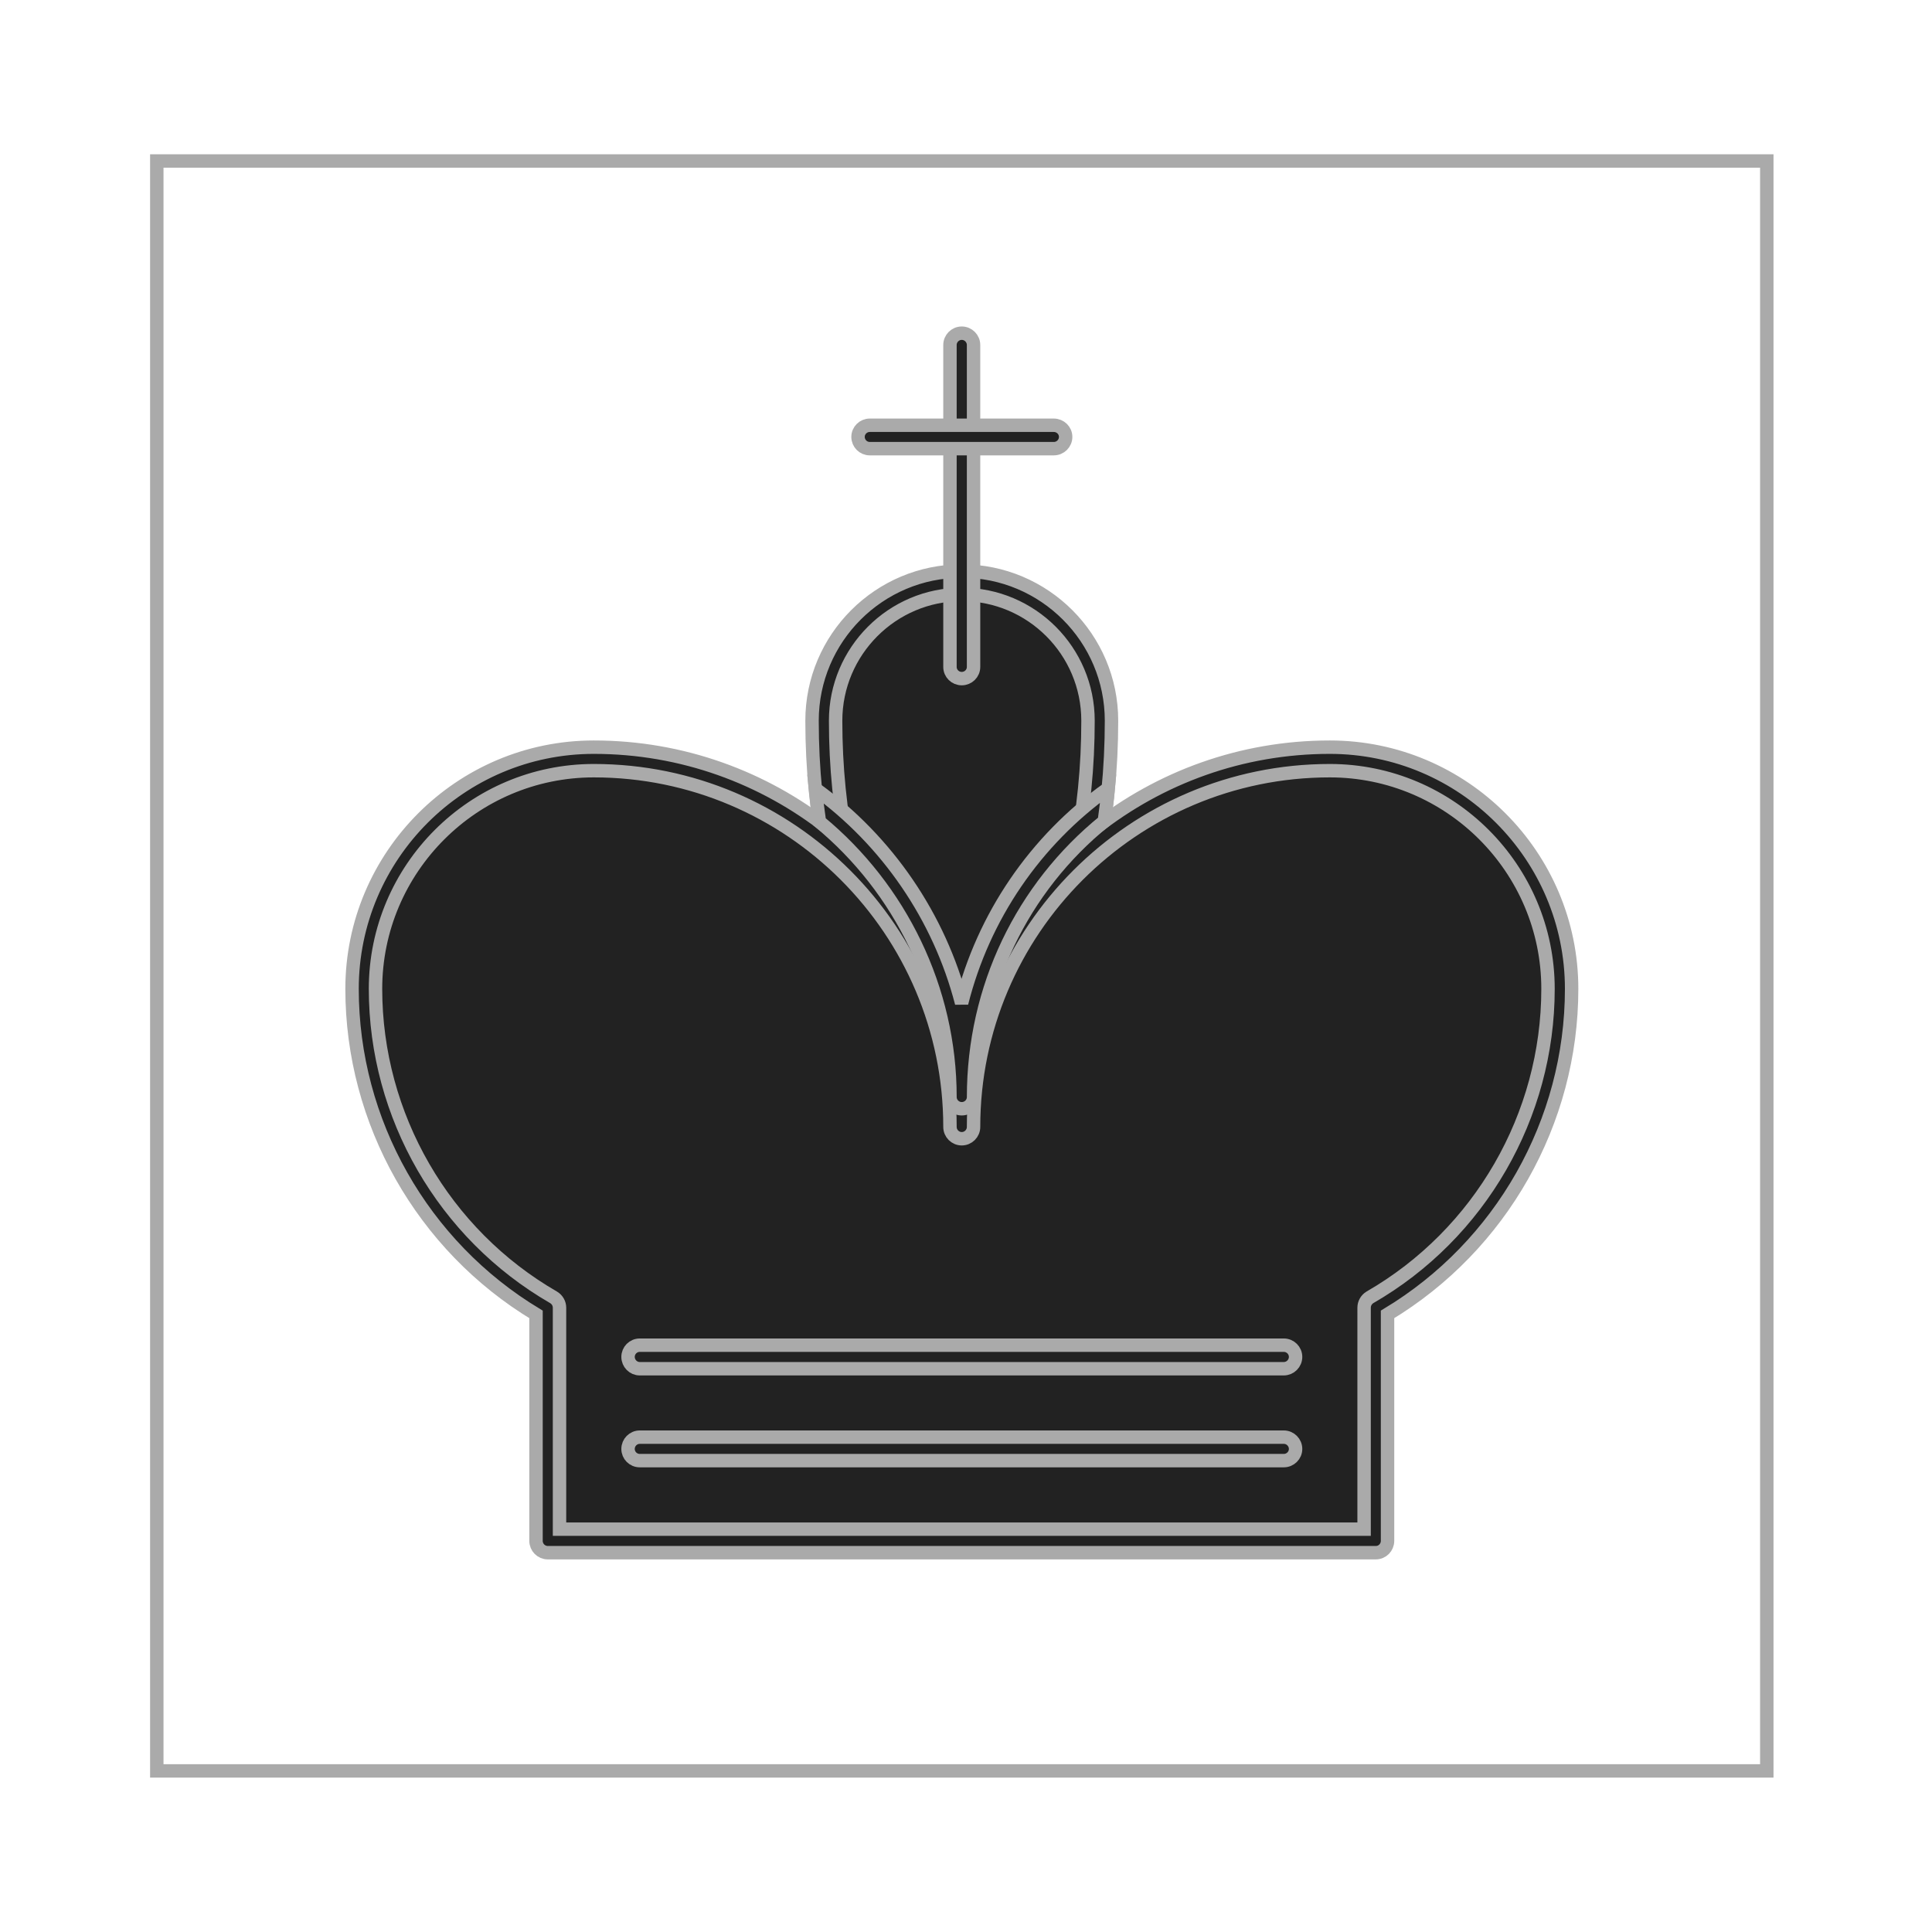 <?xml version="1.0" encoding="utf-8"?>
<!DOCTYPE svg PUBLIC "-//W3C//DTD SVG 1.1//EN" "http://www.w3.org/Graphics/SVG/1.1/DTD/svg11.dtd">
<svg xmlns="http://www.w3.org/2000/svg" version="1.1" id="Ebene_1" x="0px" y="0px" enable-background="new 0 0 600 720" xml:space="preserve" viewBox="-11.684 -11.999 144.0 143.993" width="100%" height="100%" data-theme="white" data-piece="g3792_38_"><g id="g3792_38_" transform="translate(-0.313,0)" fill="#222222" stroke="#AAAAAA">
	<g id="path3794_38_" fill="#222222" stroke="#AAAAAA">
		<path d="M60.312,72.576l9.242-20.534c0.703-3.419,1.05-6.833,1.05-10.323    c0-5.678-4.601-10.282-10.292-10.282c-5.675,0-10.283,4.604-10.283,10.282c0,3.491,0.354,6.904,1.053,10.323L60.312,72.576z" fill="#222222" stroke="#AAAAAA" />
		<path d="M60.312,73.444c-0.341,0-0.649-0.192-0.793-0.503L50.279,52.4c-0.024-0.05-0.041-0.114-0.068-0.179    c-0.712-3.5-1.057-6.937-1.057-10.502c0-6.157,5.003-11.156,11.157-11.156c6.163,0,11.163,5,11.163,11.156    c0,3.565-0.341,7.008-1.063,10.502c-0.014,0.064-0.03,0.128-0.054,0.179l-9.243,20.541C60.973,73.251,60.659,73.444,60.312,73.444    L60.312,73.444z M51.92,51.779l8.392,18.657l8.405-18.657c0.681-3.355,1.006-6.643,1.006-10.06c0-5.191-4.216-9.414-9.411-9.414    c-5.179,0-9.401,4.223-9.401,9.414C50.911,45.136,51.238,48.424,51.92,51.779L51.92,51.779z" fill="#222222" stroke="#AAAAAA" />
	</g>
	<g id="line3796_38_" fill="#222222" stroke="#AAAAAA">
		<path d="M60.312,38.581c-0.483,0-0.878-0.385-0.878-0.872V13.715c0-0.485,0.395-0.88,0.878-0.88c0.485,0,0.88,0.395,0.88,0.88    v23.994C61.192,38.195,60.797,38.581,60.312,38.581L60.312,38.581z" fill="#222222" stroke="#AAAAAA" />
	</g>
	<g id="line3798_38_" fill="#222222" stroke="#AAAAAA">
		<path d="M67.171,21.442H53.456c-0.476,0-0.874-0.388-0.874-0.878c0-0.482,0.398-0.867,0.874-0.867h13.715    c0.486,0,0.885,0.385,0.885,0.867C68.056,21.054,67.657,21.442,67.171,21.442L67.171,21.442z" fill="#222222" stroke="#AAAAAA" />
	</g>
	<g id="path3800_38_" fill="#222222" stroke="#AAAAAA">
		<path d="M29.458,85.468c0,5.792,0,11.589,0,17.385c20.571,0,41.146,0,61.713,0    c0-5.796,0-11.592,0-17.385c8.493-4.905,13.719-13.962,13.719-23.761c0-9.459-7.676-17.142-17.145-17.142    c-15.154,0-27.434,12.283-27.434,27.43c0-15.146-12.281-27.43-27.424-27.43c-9.472,0-17.139,7.683-17.139,17.142    C15.75,71.506,20.965,80.563,29.458,85.468L29.458,85.468z" fill="#222222" stroke="#AAAAAA" />
		<path d="M91.171,103.729H29.458c-0.486,0-0.877-0.397-0.877-0.877V85.968c-8.466-5.104-13.712-14.347-13.712-24.261    c0-9.931,8.082-18.016,18.02-18.016c13.188,0,24.304,9.081,27.424,21.293c3.129-12.213,14.234-21.293,27.434-21.293    c9.935,0,18.022,8.085,18.022,18.016c0,9.914-5.245,19.156-13.721,24.261v16.885C92.046,103.332,91.665,103.729,91.171,103.729    L91.171,103.729z M30.333,101.975h59.968V85.468c0-0.311,0.162-0.604,0.432-0.77c8.189-4.716,13.276-13.533,13.276-22.991    c0-8.963-7.295-16.264-16.264-16.264c-14.641,0-26.553,11.909-26.553,26.552c0,0.486-0.395,0.881-0.88,0.881    c-0.483,0-0.878-0.395-0.878-0.881c0-14.643-11.909-26.552-26.546-26.552c-8.973,0-16.271,7.301-16.271,16.264    c0,9.458,5.087,18.269,13.273,22.991c0.276,0.166,0.442,0.459,0.442,0.77V101.975L30.333,101.975z" fill="#222222" stroke="#AAAAAA" />
	</g>
	<g id="line3802_38_" fill="#222222" stroke="#AAAAAA">
		<path fill="#222222" d="M84.316,90.018H36.311c-0.479,0-0.871-0.398-0.871-0.881c0-0.485,0.392-0.874,0.871-0.874h48.005    c0.483,0,0.878,0.389,0.878,0.874C85.194,89.62,84.799,90.018,84.316,90.018L84.316,90.018z" stroke="#AAAAAA" />
	</g>
	<g id="line3804_38_" fill="#222222" stroke="#AAAAAA">
		<path fill="#222222" d="M84.316,96.867H36.311c-0.479,0-0.871-0.388-0.871-0.871s0.392-0.878,0.871-0.878h48.005    c0.483,0,0.878,0.395,0.878,0.878S84.799,96.867,84.316,96.867L84.316,96.867z" stroke="#AAAAAA" />
	</g>
	<g id="rect3806_38_" fill="#222222" stroke="#AAAAAA">
		<rect x="0.316" fill="none" width="120" height="119.994" />
	</g>
	<g id="g3808_38_" fill="#222222" stroke="#AAAAAA">
		<g id="path3810_38_" fill="#222222" stroke="#AAAAAA">
			<path fill="#222222" d="M71.229,46.763c-5.461,3.898-9.304,9.557-10.927,16     c-1.657-6.41-5.546-12.088-10.899-15.967c0.081,0.82,0.179,1.63,0.303,2.454c6.016,4.966,9.729,12.463,9.729,20.517     c0,0.486,0.395,0.874,0.878,0.874c0.485,0,0.88-0.388,0.88-0.874c0-8.145,3.629-15.595,9.746-20.561     C71.053,48.39,71.154,47.579,71.229,46.763L71.229,46.763z" stroke="#AAAAAA" />
		</g>
	</g>
</g></svg>